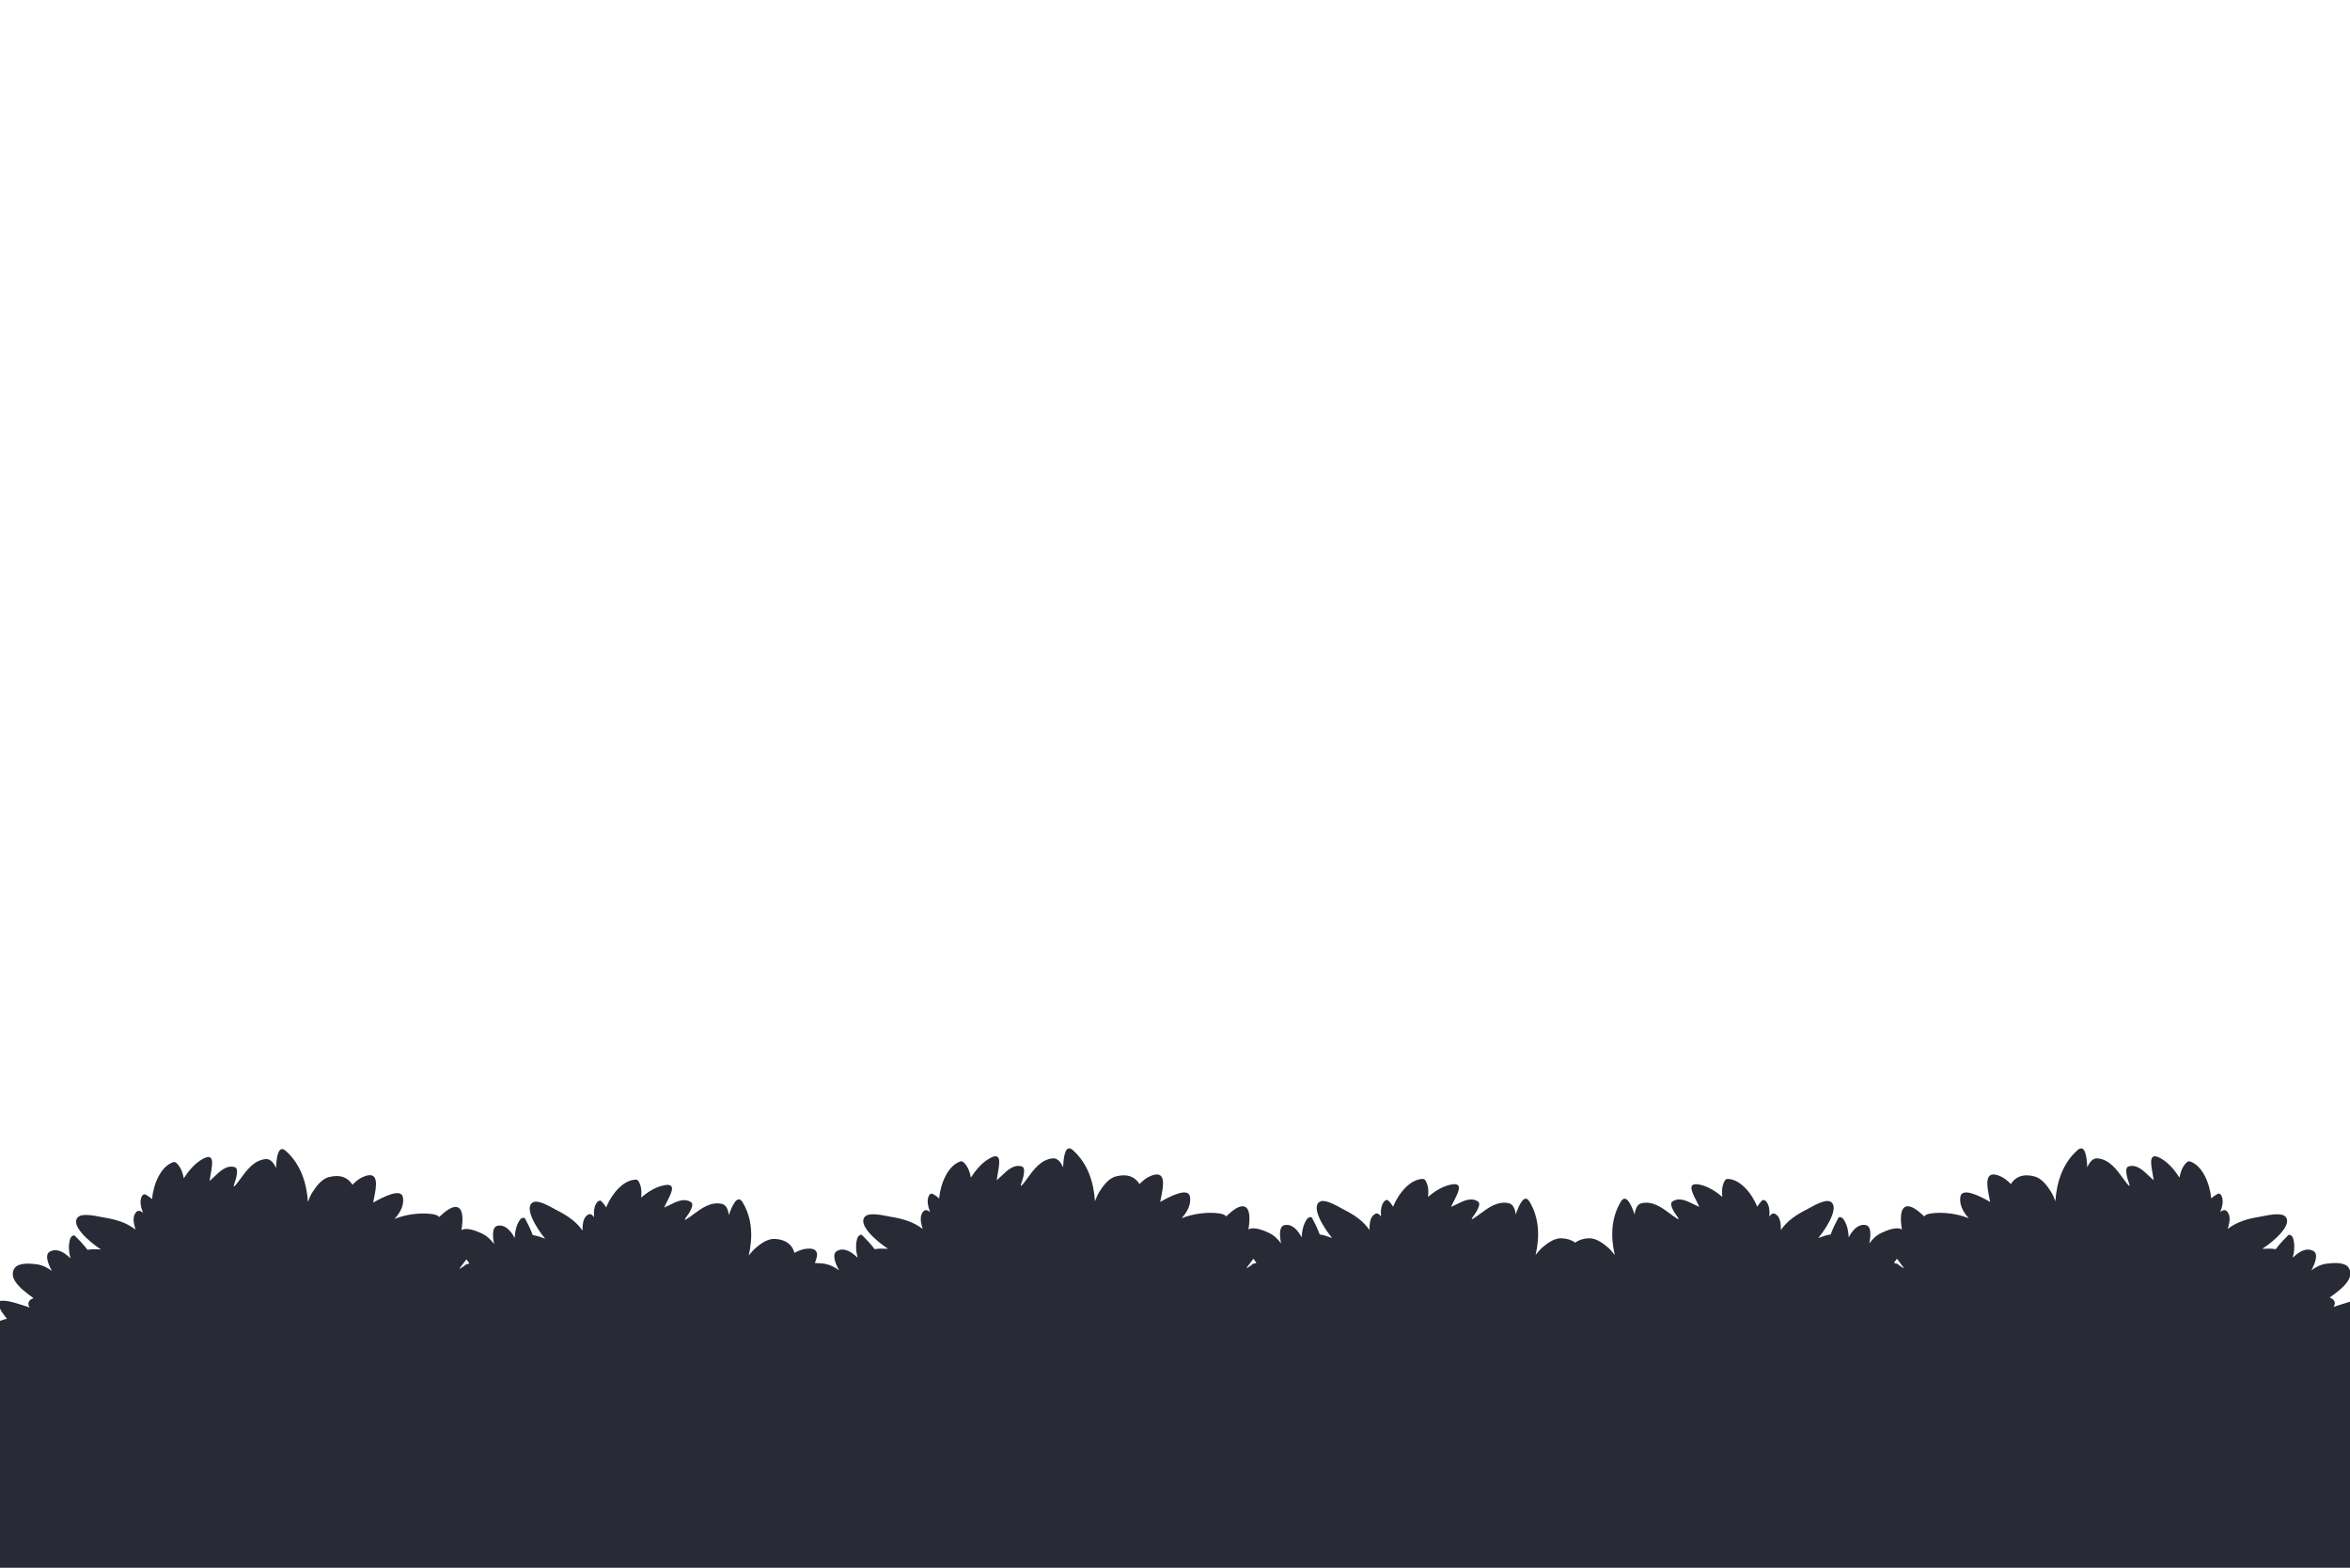 <svg width="1538" height="1026" viewBox="0 0 1538 1026" fill="none" xmlns="http://www.w3.org/2000/svg">
<g clip-path="url(#clip0)">
<path fill-rule="evenodd" clip-rule="evenodd" d="M1030.91 813.246C1032.98 811.638 1035.85 810.584 1039.64 810.376C1044.69 810.107 1049.37 813.816 1052.63 816.609C1053.2 817.095 1053.73 817.628 1054.23 818.179L1054.23 818.223C1055.14 819.219 1056.01 820.258 1056.82 821.322C1054.17 809.82 1054.19 797.314 1060.83 786.344C1064.11 780.945 1067.59 788.193 1069.83 794.796C1070.25 791.31 1071.43 788.013 1074.57 787.368C1081.78 785.906 1087.85 790.425 1093.08 794.324C1093.76 794.832 1094.43 795.329 1095.08 795.802C1100.05 799.388 1098.76 797.586 1097.13 795.292C1096.49 794.397 1095.8 793.428 1095.4 792.674C1095.36 792.598 1095.31 792.504 1095.25 792.394C1094.55 791.099 1092.66 787.621 1094.48 786.358C1098.88 783.311 1103.99 785.859 1108.68 788.205C1109.86 788.792 1111.01 789.366 1112.12 789.837C1111.63 788.629 1110.91 787.214 1110.16 785.746C1107.08 779.708 1103.54 772.774 1113.9 775.637C1118.83 777.009 1123.28 779.988 1127.23 783.29C1126.69 779.127 1127.12 775.214 1129.08 772.29C1129.38 771.848 1130.08 771.511 1130.62 771.522C1138.86 771.662 1146.41 780.771 1150.1 789.732C1150.86 788.35 1151.86 786.978 1153.35 785.565C1154.09 784.866 1155.36 785.656 1155.8 786.151C1158.09 788.711 1158.21 792.467 1158 796.164C1159.05 794.618 1160.34 793.583 1161.85 794.436C1165.29 796.364 1165.5 800.851 1165.55 804.909C1169.64 799.037 1175.4 795.064 1182.4 791.548C1182.88 791.306 1183.51 790.955 1184.26 790.545C1188.06 788.448 1194.66 784.807 1197.83 786.339C1204.08 789.381 1196.05 802.884 1189.98 810.221C1190.43 810.065 1190.87 809.904 1191.32 809.744C1193.51 808.955 1195.69 808.169 1198.09 807.901C1199.64 803.641 1201.76 799.566 1203.09 797.087C1203.74 795.893 1205.73 796.866 1206.21 797.515C1208.74 800.851 1209.69 805.196 1209.93 809.76C1212.56 804.789 1216.21 800.874 1220.98 801.721C1224.7 802.378 1224.52 808.128 1223.38 813.762C1225.48 810.923 1227.94 808.361 1231.76 806.64C1234.98 805.184 1241.2 802.56 1244.75 804.591C1243.64 797.897 1243.51 790.794 1247.48 789.581C1250.64 788.61 1255.21 792.091 1259.34 796.044C1259.98 795.159 1261.33 794.457 1263.79 794.11C1271.37 793.029 1280.69 794.157 1288.55 797.269C1284.72 793.24 1282.23 788.203 1282.98 783.302C1284 776.501 1296.69 783.257 1302.5 786.598C1302.36 785.777 1302.17 784.858 1301.97 783.882C1300.39 776.083 1298.06 764.609 1309.6 769.97C1311.81 770.989 1314 772.77 1316.05 774.904C1318.73 770.435 1323.73 767.857 1331.42 769.857C1336.51 771.181 1340.04 776.342 1342.44 780.145C1343.62 782.021 1344.43 784.104 1345.18 786.151C1346.01 773.898 1349.76 761.501 1359.64 752.717C1364.51 748.399 1365.79 756.69 1366.03 763.948C1367.49 760.619 1369.65 757.719 1372.96 758.078C1380.56 758.912 1385.22 765.322 1389.25 770.847C1389.77 771.563 1390.28 772.265 1390.78 772.937C1394.63 778.057 1393.9 775.88 1392.97 773.092C1392.6 771.997 1392.21 770.808 1392.04 769.929C1392.03 769.844 1392 769.737 1391.98 769.614C1391.67 768.118 1390.83 764.053 1393.02 763.377C1398.29 761.747 1402.59 765.886 1406.55 769.698C1407.54 770.653 1408.51 771.586 1409.47 772.404C1409.35 771.049 1409.06 769.414 1408.75 767.718C1407.51 760.757 1406.08 752.768 1415.49 758.882C1419.98 761.805 1423.5 766.169 1426.43 770.691C1427.14 766.392 1428.73 762.648 1431.56 760.369C1431.99 760.022 1432.78 759.911 1433.32 760.101C1441.44 762.84 1446.21 774.266 1447.19 784.323C1448.35 783.195 1449.75 782.147 1451.66 781.212C1452.6 780.757 1453.63 781.945 1453.91 782.573C1455.42 785.837 1454.42 789.6 1453.1 793.197C1454.6 791.996 1456.2 791.383 1457.44 792.707C1460.27 795.711 1459.14 800.227 1457.97 804.267C1463.78 799.732 1470.7 797.614 1478.68 796.341C1479.23 796.254 1479.97 796.107 1480.83 795.935C1485.24 795.056 1492.87 793.534 1495.56 796.06C1500.85 801.052 1488.83 811.911 1480.61 817.268C1481.09 817.254 1481.57 817.236 1482.05 817.218C1484.48 817.126 1486.89 817.034 1489.35 817.531C1492.17 813.795 1495.5 810.419 1497.56 808.386C1498.55 807.403 1500.25 809.002 1500.52 809.793C1502.03 813.905 1501.68 818.518 1500.55 823.119C1504.65 819.02 1509.44 816.291 1513.92 818.642C1517.41 820.468 1515.5 826.113 1512.69 831.342C1515.63 829.193 1518.84 827.429 1523.13 826.933C1527.04 826.477 1534.76 825.774 1537.21 829.753C1540.67 835.356 1534.95 841.05 1530.63 844.65C1528.85 846.139 1526.82 847.66 1524.69 849.168C1525.72 849.532 1526.58 850.015 1527.15 850.664C1528.4 852.065 1528.25 853.668 1527.28 855.323C1527.54 855.229 1527.81 855.134 1528.07 855.039C1528.88 854.749 1529.69 854.459 1530.54 854.205C1531.38 853.956 1532.28 853.668 1533.21 853.368C1537.48 852 1542.52 850.384 1546.64 851.023C1547.1 851.093 1547.52 851.583 1547.54 851.984C1547.73 855.548 1544.93 859.073 1542.35 862.317L1542.06 862.681C1546.97 863.839 1552.9 866.295 1553.26 870.307C1553.47 872.707 1551.71 874.77 1549.14 876.51C1550.62 877.291 1551.63 878.576 1551.91 880.626C1552.01 881.408 1551.9 882.285 1551.69 883.185C1552.96 882.094 1554.31 881.078 1555.73 880.115L1555.74 880.076L1556.11 879.851C1556.74 879.435 1557.4 879.045 1558.06 878.659C1558.36 878.483 1558.65 878.3 1558.96 878.13C1559.97 877.574 1561.03 877.047 1562.14 876.563C1566.02 874.886 1573.93 873.948 1576.48 878.28C1581.08 886.121 1575.03 896.682 1569.97 905.164L1570.36 904.898C1577.06 900.348 1583.67 895.859 1593.27 897.903C1600.32 899.403 1591.71 909.888 1587.32 915.242L1587.06 915.554C1587.65 915.346 1588.25 915.123 1588.87 914.895C1594.24 912.903 1600.4 910.619 1603.76 916.06C1607.1 921.475 1599.72 927.923 1593.98 932.674L1594.03 932.762C1606.04 928.723 1628.34 924.271 1629.39 935.966C1629.57 937.915 1627.29 939.574 1625.74 940.7C1625.6 940.801 1625.47 940.898 1625.34 940.991C1623.06 942.694 1620.84 944.485 1618.61 946.28C1619.37 946.413 1620.06 946.731 1620.62 947.328C1623.16 950.026 1622.73 954.067 1621.69 957.513C1621.84 957.792 1621.91 958.098 1621.71 958.383C1621.56 958.6 1621.37 958.782 1621.21 958.978C1621.02 959.526 1620.81 960.04 1620.61 960.523C1619.29 963.728 1617.41 966.487 1615.32 969.085L1615.56 969.067C1617.31 966.997 1618.96 964.868 1620.53 962.846C1621.57 961.501 1622.58 960.203 1623.55 959.003C1623.7 958.815 1623.89 958.583 1624.1 958.318C1626.2 955.664 1630.93 949.678 1634.37 951.288C1638.12 953.029 1635.82 958.047 1634.59 960.708L1634.45 961.02C1633.28 963.613 1631.2 966.358 1628.7 968.971C1637.06 969.573 1646.31 971.668 1641.04 978.184C1638.12 981.794 1631.92 984.134 1627.4 985.636C1626.24 986.019 1625.04 986.432 1623.8 986.859C1620.06 988.141 1615.97 989.544 1611.86 990.616C1612.81 990.926 1613.74 991.25 1614.62 991.539C1619.42 993.144 1631.34 997.524 1634.08 1002.03C1634.35 1002.47 1634.53 1002.86 1634.68 1003.23L1634.75 1003.42C1634.87 1003.76 1634.94 1004.07 1634.96 1004.35L1634.96 1004.54C1634.96 1004.81 1634.93 1005.07 1634.84 1005.29L1634.78 1005.4C1634.68 1005.6 1634.55 1005.78 1634.39 1005.94L1634.29 1006.05C1634.1 1006.21 1633.86 1006.35 1633.6 1006.47L1633.39 1006.57C1633.11 1006.68 1632.81 1006.78 1632.48 1006.85L1632.22 1006.9C1631.88 1006.97 1631.51 1007.03 1631.11 1007.06L1631.01 1007.08C1630.57 1007.11 1630.09 1007.12 1629.59 1007.13L1629.33 1007.13C1628.83 1007.12 1628.31 1007.1 1627.77 1007.07L1627.5 1007.05L1626.98 1007.01L1626.98 1007C1622.72 1006.65 1617.39 1005.53 1612.51 1004.32C1619.54 1009.41 1625.4 1015.31 1627.48 1022.12C1629.2 1027.79 1619.26 1024.55 1610.05 1020.53C1610.22 1020.69 1610.4 1020.84 1610.58 1020.99C1611.08 1021.42 1611.59 1021.85 1612.05 1022.34C1617.28 1027.82 1621.43 1034.09 1624.51 1040.73C1631.04 1054.83 1614.53 1048.03 1607.33 1044.26C1604.87 1042.96 1602.43 1041.63 1600.02 1040.25C1601.25 1041.41 1602.36 1042.63 1603.5 1043.88L1603.66 1044.06C1607.14 1047.92 1610.37 1053.25 1611.53 1058.33L1611.53 1058.33C1611.7 1059.07 1611.82 1059.79 1611.89 1060.51C1612.36 1065.06 1611.73 1069.84 1609.84 1073.32C1615.22 1078.77 1622.41 1086.14 1621.58 1092.68C1621.51 1093.31 1620.78 1093.89 1620.06 1093.83C1613.71 1093.27 1605.35 1089.71 1599.94 1087.03C1596.48 1085.3 1593.19 1083.54 1589.94 1081.73C1595.25 1086.61 1600.11 1091.86 1600.25 1097.38C1600.26 1098 1600.04 1098.36 1599.45 1098.65C1594.77 1100.93 1585.32 1093.94 1579.42 1089.29C1581.1 1094.82 1581.01 1100.31 1579.42 1106.16C1578.67 1108.93 1575.12 1114.19 1571.04 1113.23C1565.22 1111.87 1562.72 1102.3 1561.42 1094.22C1559.05 1106.69 1553.24 1125.05 1545.3 1115.77C1542.56 1112.57 1541.38 1107.27 1541.2 1101.63C1538.16 1107.58 1534.02 1111.81 1529.02 1108.19C1524.09 1104.62 1522.73 1097.27 1521.74 1091.92C1521.7 1091.7 1521.66 1091.49 1521.62 1091.28C1521.58 1091.01 1521.55 1090.73 1521.51 1090.46C1521.48 1090.19 1521.45 1089.92 1521.41 1089.65C1517.34 1089.96 1512.51 1088.63 1508.07 1087.2C1511.35 1089.79 1514.55 1092.45 1517.57 1095.29C1518.11 1095.8 1518.36 1096.74 1517.74 1097.25C1516.32 1098.46 1514.71 1098.35 1512.87 1097.67C1510.35 1096.75 1508.02 1095.57 1505.67 1094.32C1503.51 1093.16 1504.73 1095.36 1505.92 1097.52C1506.51 1098.58 1507.09 1099.63 1507.26 1100.26C1509.22 1107.55 1509.71 1115.88 1508.56 1123.29C1507.94 1127.23 1503.61 1129.78 1500.3 1125.59C1493.31 1116.74 1488.74 1106.84 1484.61 1096.77C1484.68 1105.13 1483.23 1115.57 1472.92 1110.78C1468.12 1108.55 1466.8 1102.39 1465.81 1097.79C1465.67 1097.11 1465.53 1096.47 1465.39 1095.87C1464.26 1091.13 1464.67 1086.92 1465.55 1082.6C1461.7 1086.39 1458.39 1089.63 1451.38 1091.54C1447.82 1092.5 1444.5 1088.96 1444.32 1086.15C1443.77 1078.39 1446.97 1071.01 1450.34 1064.05C1450.67 1063.38 1451.03 1062.63 1451.39 1061.88C1451.03 1057.69 1452.72 1052.98 1454.37 1048.42C1454.57 1047.85 1454.78 1047.28 1454.98 1046.71C1450.23 1053.68 1443.08 1063.05 1435.88 1059.71C1433.13 1058.43 1432.45 1055.87 1432.14 1053.41C1431.88 1051.43 1431.84 1049.42 1431.95 1047.41C1429.51 1052.35 1426.47 1055.14 1423.23 1049.76C1420.89 1045.85 1419.57 1041.58 1418.26 1037.32C1417.76 1035.69 1417.25 1034.06 1416.69 1032.45C1417.63 1035.15 1417.61 1038.1 1417.59 1041.02C1417.57 1043.06 1417.56 1045.09 1417.87 1047.02C1418.35 1050.04 1418.35 1053.96 1417.62 1056.96C1417.53 1057.3 1417.15 1057.5 1416.77 1057.39C1407.01 1054.66 1398.82 1045.76 1393.06 1038.52C1393.91 1039.66 1394.77 1040.8 1395.58 1041.98L1395.74 1042.21C1397.31 1044.49 1398.5 1046.22 1398.36 1048.93C1398.07 1054.83 1383.66 1044.34 1383.08 1043.92L1383.07 1043.91C1379.92 1041.55 1377.27 1038.55 1375.09 1035.24C1374 1035.51 1372.71 1035.57 1371.31 1035.46C1371.22 1036.1 1371.12 1036.73 1370.99 1037.38C1370.55 1039.52 1367.56 1047.31 1364.35 1047.15C1363.18 1047.09 1361.97 1046.99 1360.99 1046.54L1361.01 1046.87C1361.09 1049.64 1359.29 1055.52 1355.26 1055.84C1354.21 1055.92 1353.19 1055.71 1352.2 1055.28C1352.25 1055.58 1352.3 1055.89 1352.32 1056.18C1352.37 1056.99 1351.64 1057.66 1350.69 1057.39C1347.43 1056.45 1344.49 1054.94 1341.66 1053.26C1341.62 1054.33 1341.56 1055.39 1341.47 1056.4C1345.39 1061.61 1347.77 1066.85 1344.29 1069.67C1341.23 1072.16 1336.97 1071.1 1333.79 1068.76C1333.63 1069.64 1333.4 1070.53 1333.17 1071.44C1332.15 1075.29 1327.19 1088.63 1322.05 1089.44C1317.44 1090.16 1316.26 1084.96 1316.24 1079.17C1314.82 1083.13 1313.21 1087.02 1311.28 1091.19C1311.19 1091.37 1311.09 1091.6 1310.98 1091.85C1309.72 1094.67 1306.82 1101.17 1303.1 1100.3C1299.02 1099.35 1298.51 1093.5 1298.18 1089.59C1298.15 1089.26 1298.12 1088.95 1298.09 1088.66C1296.89 1089.2 1295.34 1089.1 1293.65 1087.93C1293.51 1087.84 1293.38 1087.74 1293.25 1087.65C1293.14 1087.56 1293.03 1087.48 1292.92 1087.41C1292.17 1088.34 1291.38 1089.26 1290.49 1090.13C1290.02 1090.59 1289.42 1091.24 1288.73 1091.99C1284.9 1096.14 1278.16 1103.45 1272.84 1100.97C1267.86 1098.66 1267.32 1090.7 1266.96 1085.5C1266.9 1084.6 1266.84 1083.77 1266.77 1083.08C1266.75 1082.92 1266.74 1082.76 1266.74 1082.61C1266.73 1082.55 1266.73 1082.5 1266.73 1082.45C1266.22 1082.47 1265.67 1082.45 1265.09 1082.41C1264.63 1082.94 1264.17 1083.47 1263.7 1084C1262.88 1084.91 1261.82 1084.66 1260.82 1084.05C1258.33 1082.54 1258.1 1080.97 1258.33 1078.78C1256.62 1076.82 1255.29 1074.42 1254.16 1072.38L1254.05 1072.18C1252.15 1073.59 1250.1 1074.87 1247.8 1075.97C1244.2 1077.68 1237.23 1079.39 1233.53 1076.72C1231.5 1075.24 1231.61 1072.93 1232.94 1070.26C1232.15 1069.64 1231.53 1068.89 1231.23 1068.09C1230.8 1066.98 1230.5 1065.84 1230.24 1064.7C1221.36 1067.66 1212.21 1068.41 1204.69 1063.07C1199.38 1059.31 1206.93 1052.34 1215.77 1046.18C1213.82 1045.81 1212.61 1044.59 1211.75 1043.14C1209.9 1043.5 1208.03 1043.83 1206.14 1044.07C1205.84 1044.11 1205.54 1044.15 1205.23 1044.19C1202.9 1044.49 1200.26 1044.83 1197.8 1044.62C1198.22 1046.13 1198.51 1047.68 1198.58 1049.08C1198.59 1049.42 1198.3 1049.71 1197.92 1049.72C1188.18 1050.08 1178.19 1044.3 1170.88 1039.33L1171.02 1039.43C1172.08 1040.19 1173.14 1040.95 1174.15 1041.77L1174.4 1041.96C1176.46 1043.58 1178.03 1044.82 1178.65 1047.35C1180.02 1052.89 1163.63 1047.37 1163.19 1047.21C1157.53 1045.22 1152.58 1041.38 1148.6 1036.87C1149.38 1039.39 1150.01 1041.95 1150.27 1044.75C1150.46 1046.85 1149.88 1054.89 1146.88 1055.68C1144.86 1056.21 1142.61 1056.71 1141.4 1054.65C1139.56 1051.54 1137.08 1048.77 1134.59 1045.98C1134.27 1045.63 1133.95 1045.27 1133.64 1044.91C1135.13 1050.81 1136.09 1058.2 1132.03 1059.85C1134.67 1062.19 1137.35 1064.92 1138.32 1067.51C1138.6 1068.24 1138.11 1069.07 1137.16 1069.1C1132.32 1069.24 1127.8 1068.03 1123.28 1066.82C1122.47 1066.61 1121.67 1066.39 1120.86 1066.18C1128.71 1070.56 1138.24 1076.97 1134.68 1082.27C1132.57 1085.45 1128.35 1085.73 1124.77 1084.51C1124.88 1085.36 1124.92 1086.26 1124.95 1087.16C1125.08 1091 1124.23 1104.71 1119.73 1106.96C1115.68 1108.98 1113.16 1104.54 1111.54 1099.23C1111.32 1103.29 1110.92 1107.33 1110.31 1111.73C1110.28 1111.93 1110.25 1112.16 1110.22 1112.43C1109.84 1115.39 1108.97 1122.22 1105.31 1122.51C1101.3 1122.83 1099.21 1117.59 1097.81 1114.09C1097.49 1113.28 1097.2 1112.56 1096.93 1112.03C1095.91 1109.96 1095.13 1107.85 1094.55 1105.68C1093.87 1109.49 1092.86 1113.24 1090.9 1116.85C1090.59 1117.42 1090.22 1118.19 1089.8 1119.09C1087.42 1124.03 1083.25 1132.72 1077.68 1132C1072.46 1131.34 1069.75 1124.19 1067.98 1119.51C1067.67 1118.69 1067.39 1117.95 1067.13 1117.33C1066.91 1116.81 1066.74 1116.29 1066.57 1115.78C1066.49 1115.55 1066.42 1115.33 1066.34 1115.1C1066.05 1115.74 1065.77 1116.38 1065.48 1117.02C1065.18 1117.7 1064.88 1118.39 1064.57 1119.07C1064.06 1120.15 1063.02 1120.24 1061.93 1119.97C1059.59 1119.4 1058.79 1118.3 1058.36 1116.67C1058.06 1116.85 1057.71 1117.01 1057.32 1117.14C1053.6 1118.33 1049.92 1118.34 1046.34 1117.51C1043.23 1119.91 1038.35 1122.4 1034.81 1121.22C1031.51 1120.13 1031.83 1116.11 1033.65 1111.35C1032.72 1110.68 1031.81 1109.99 1030.91 1109.26C1030.01 1109.99 1029.09 1110.68 1028.16 1111.35C1029.98 1116.11 1030.3 1120.13 1027.01 1121.22C1023.46 1122.4 1018.59 1119.91 1015.48 1117.51C1011.89 1118.34 1008.21 1118.33 1004.5 1117.14C1004.1 1117.01 1003.76 1116.85 1003.46 1116.67C1003.03 1118.3 1002.22 1119.4 999.89 1119.97C998.792 1120.24 997.747 1120.15 997.243 1119.07C996.951 1118.43 996.669 1117.79 996.388 1117.15C996.086 1116.47 995.784 1115.78 995.472 1115.1C995.396 1115.32 995.324 1115.54 995.251 1115.76L995.25 1115.76C995.078 1116.28 994.905 1116.8 994.686 1117.33C994.424 1117.95 994.142 1118.69 993.831 1119.51C992.061 1124.19 989.352 1131.34 984.131 1132C978.561 1132.72 974.39 1124.03 972.018 1119.09C971.59 1118.19 971.22 1117.42 970.911 1116.85C968.955 1113.24 967.942 1109.49 967.264 1105.68C966.679 1107.85 965.902 1109.96 964.88 1112.03C964.615 1112.56 964.328 1113.28 964.003 1114.09C962.607 1117.59 960.516 1122.83 956.502 1122.51C952.838 1122.22 951.972 1115.39 951.596 1112.43C951.563 1112.16 951.533 1111.93 951.505 1111.73C950.89 1107.33 950.492 1103.29 950.277 1099.23C948.653 1104.54 946.132 1108.98 942.082 1106.96C937.584 1104.71 936.737 1091 936.862 1087.16L936.865 1087.08C936.9 1086.21 936.935 1085.34 937.039 1084.51C933.469 1085.73 929.242 1085.45 927.127 1082.27C923.578 1076.97 933.107 1070.56 940.949 1066.18C940.144 1066.39 939.342 1066.6 938.539 1066.82C934.016 1068.03 929.49 1069.24 924.651 1069.1C923.702 1069.07 923.212 1068.24 923.495 1067.51C924.462 1064.92 927.146 1062.19 929.789 1059.85C925.718 1058.2 926.687 1050.81 928.179 1044.91C927.868 1045.26 927.556 1045.61 927.244 1045.96C924.75 1048.75 922.263 1051.53 920.412 1054.65C919.204 1056.71 916.952 1056.21 914.94 1055.68C911.935 1054.89 911.352 1046.85 911.543 1044.75C911.801 1041.95 912.438 1039.39 913.214 1036.87C909.232 1041.38 904.283 1045.22 898.623 1047.21C898.186 1047.37 881.792 1052.89 883.165 1047.35C883.786 1044.82 885.355 1043.58 887.413 1041.96L887.66 1041.77C888.674 1040.95 889.733 1040.19 890.792 1039.43L890.796 1039.43L890.932 1039.33C883.619 1044.3 873.627 1050.08 863.897 1049.72C863.513 1049.71 863.221 1049.42 863.231 1049.08C863.306 1047.68 863.597 1046.13 864.011 1044.62C861.554 1044.83 858.907 1044.49 856.585 1044.19L856.209 1044.14C856.03 1044.12 855.852 1044.09 855.677 1044.07C853.778 1043.83 851.915 1043.5 850.065 1043.14C849.201 1044.59 847.989 1045.81 846.047 1046.18C854.88 1052.34 862.433 1059.31 857.125 1063.07C849.607 1068.41 840.453 1067.66 831.573 1064.7C831.316 1065.84 831.012 1066.98 830.588 1068.09C830.286 1068.89 829.657 1069.64 828.875 1070.26C830.204 1072.93 830.315 1075.24 828.28 1076.72C824.588 1079.39 817.611 1077.68 814.011 1075.97C811.709 1074.87 809.661 1073.59 807.762 1072.18L807.623 1072.43C806.499 1074.46 805.18 1076.84 803.482 1078.78C803.709 1080.97 803.48 1082.54 800.996 1084.05C799.993 1084.66 798.935 1084.91 798.111 1084C797.639 1083.47 797.181 1082.94 796.722 1082.41C796.139 1082.45 795.591 1082.47 795.086 1082.45C795.084 1082.48 795.083 1082.51 795.082 1082.53L795.077 1082.64C795.07 1082.78 795.063 1082.93 795.048 1083.08C794.974 1083.77 794.917 1084.6 794.854 1085.52C794.496 1090.71 793.948 1098.67 788.969 1100.97C783.657 1103.45 776.915 1096.14 773.084 1091.99C772.392 1091.24 771.795 1090.59 771.319 1090.13C770.433 1089.26 769.643 1088.34 768.897 1087.41C768.65 1087.58 768.417 1087.76 768.167 1087.93C766.469 1089.1 764.927 1089.2 763.721 1088.66C763.693 1088.95 763.666 1089.26 763.638 1089.59C763.3 1093.5 762.793 1099.35 758.714 1100.3C754.995 1101.17 752.094 1094.67 750.833 1091.85C750.72 1091.6 750.619 1091.37 750.533 1091.19C748.603 1087.02 746.993 1083.13 745.574 1079.17C745.554 1084.96 744.376 1090.16 739.759 1089.44C734.621 1088.63 729.666 1075.29 728.645 1071.44C728.412 1070.53 728.181 1069.64 728.026 1068.76C724.848 1071.1 720.579 1072.16 717.528 1069.67C714.048 1066.85 716.43 1061.61 720.342 1056.4C720.251 1055.39 720.189 1054.33 720.155 1053.26C717.323 1054.94 714.386 1056.45 711.124 1057.39C710.175 1057.66 709.443 1056.99 709.497 1056.18C709.518 1055.89 709.566 1055.58 709.616 1055.28C708.623 1055.71 707.6 1055.92 706.551 1055.84C702.531 1055.52 700.728 1049.64 700.806 1046.87L700.826 1046.54C699.849 1046.99 698.629 1047.09 697.467 1047.15C694.253 1047.31 691.268 1039.52 690.824 1037.38C690.693 1036.73 690.593 1036.1 690.504 1035.46C689.099 1035.57 687.817 1035.51 686.725 1035.24C684.544 1038.55 681.893 1041.55 678.747 1043.91L678.727 1043.93C678 1044.45 663.747 1054.8 663.451 1048.93C663.317 1046.22 664.505 1044.49 666.067 1042.22L666.237 1041.98C666.997 1040.87 667.806 1039.79 668.612 1038.71L668.614 1038.71L668.757 1038.52C662.989 1045.76 654.808 1054.66 645.045 1057.39C644.663 1057.5 644.283 1057.3 644.194 1056.96C643.463 1053.96 643.459 1050.04 643.947 1047.02C644.256 1045.09 644.241 1043.06 644.227 1041.02C644.206 1038.1 644.185 1035.15 645.121 1032.45C644.56 1034.06 644.057 1035.69 643.554 1037.32C642.242 1041.58 640.927 1045.85 638.582 1049.76C635.344 1055.14 632.301 1052.35 629.865 1047.41C629.969 1049.42 629.931 1051.43 629.676 1053.41C629.362 1055.87 628.687 1058.43 625.937 1059.71C618.735 1063.05 611.587 1053.68 606.837 1046.71C607.039 1047.29 607.247 1047.86 607.455 1048.44C609.095 1053 610.787 1057.7 610.419 1061.88C610.779 1062.63 611.141 1063.38 611.469 1064.05C614.841 1071.01 618.045 1078.39 617.495 1086.15C617.31 1088.96 613.987 1092.5 610.435 1091.54C603.422 1089.63 600.116 1086.39 596.262 1082.6C597.145 1086.92 597.555 1091.13 596.427 1095.87C596.286 1096.47 596.147 1097.12 596.001 1097.8C595.013 1102.4 593.692 1108.56 588.898 1110.78C578.586 1115.57 577.139 1105.13 577.199 1096.77C573.072 1106.84 568.505 1116.74 561.516 1125.59C558.202 1129.78 553.872 1127.23 553.255 1123.29C552.207 1116.57 552.512 1109.1 554.043 1102.33C551.713 1101.85 549.349 1100.74 547.268 1099.76C546.936 1099.61 546.61 1099.45 546.293 1099.31C543.888 1098.2 541.586 1096.96 539.336 1095.66C539.015 1097.13 538.629 1098.64 538.129 1100.11C543.889 1107.81 547.869 1115.41 542.346 1117.18C534.142 1119.82 526.113 1116.67 518.9 1111.57C518.292 1113.19 517.506 1114.62 516.517 1115.77C515.838 1116.57 515.174 1117.16 514.526 1117.57C514.454 1119.37 513.716 1120.7 512.026 1121.27C507.893 1122.64 501.945 1119.02 499.106 1116.4C497.273 1114.7 495.723 1112.9 494.353 1111.04C493.325 1112.14 492.14 1112.91 490.772 1113.23C490.19 1113.37 489.618 1113.38 489.064 1113.29C489.018 1113.62 488.969 1113.95 488.916 1114.28L488.872 1114.56C488.424 1117.41 488.141 1119.22 484.895 1120.01C483.799 1120.28 482.753 1120.2 482.248 1119.12C481.941 1118.45 481.647 1117.78 481.354 1117.11C481.064 1116.46 480.776 1115.8 480.477 1115.15C480.396 1115.38 480.32 1115.61 480.243 1115.84C480.074 1116.35 479.905 1116.86 479.691 1117.37C479.428 1117.99 479.146 1118.74 478.834 1119.56L478.833 1119.56C477.061 1124.23 474.351 1131.37 469.129 1132.03C463.556 1132.74 459.382 1124.06 457.01 1119.12C456.583 1118.23 456.214 1117.47 455.906 1116.9C453.947 1113.29 452.936 1109.55 452.258 1105.74C451.673 1107.9 450.893 1110.02 449.873 1112.08C449.607 1112.62 449.319 1113.34 448.993 1114.15C447.595 1117.64 445.503 1122.87 441.49 1122.55C437.826 1122.26 436.96 1115.44 436.584 1112.48L436.583 1112.48C436.55 1112.21 436.52 1111.98 436.493 1111.78C435.875 1107.39 435.475 1103.35 435.264 1099.3C433.639 1104.6 431.116 1109.03 427.064 1107.02C422.561 1104.77 421.717 1091.07 421.844 1087.24L421.846 1087.17C421.881 1086.3 421.916 1085.43 422.018 1084.6C418.447 1085.81 414.22 1085.54 412.105 1082.36C408.552 1077.06 418.085 1070.66 425.932 1066.29C425.709 1066.35 425.486 1066.41 425.264 1066.46C424.681 1066.62 424.099 1066.77 423.516 1066.93C418.992 1068.14 414.466 1069.35 409.627 1069.2C408.678 1069.18 408.188 1068.35 408.469 1067.61C409.438 1065.03 412.123 1062.3 414.765 1059.97C410.695 1058.32 411.662 1050.93 413.156 1045.05C413.082 1045.13 413.007 1045.21 412.933 1045.3C412.692 1045.57 412.451 1045.84 412.211 1046.11C409.719 1048.89 407.233 1051.66 405.385 1054.77C404.178 1056.83 401.924 1056.33 399.911 1055.8C396.905 1055.01 396.321 1046.98 396.512 1044.89C396.772 1042.09 397.409 1039.53 398.182 1037.02C394.2 1041.52 389.251 1045.35 383.587 1047.34C383.152 1047.5 366.749 1053.02 368.125 1047.48C368.743 1044.96 370.313 1043.72 372.37 1042.1L372.621 1041.9C373.652 1041.08 374.727 1040.31 375.803 1039.53L375.893 1039.47C368.577 1044.43 358.583 1050.21 348.849 1049.85C348.465 1049.84 348.171 1049.55 348.181 1049.21C348.253 1047.81 348.549 1046.27 348.961 1044.75C346.506 1044.96 343.859 1044.62 341.536 1044.32C341.226 1044.28 340.921 1044.24 340.624 1044.21C338.726 1043.97 336.86 1043.64 335.01 1043.27C334.147 1044.73 332.934 1045.94 330.988 1046.31C339.826 1052.47 347.383 1059.42 342.072 1063.18C334.551 1068.51 325.396 1067.77 316.512 1064.81C316.254 1065.95 315.949 1067.09 315.524 1068.2C315.223 1068.99 314.595 1069.74 313.811 1070.37C315.14 1073.03 315.253 1075.34 313.216 1076.81C309.522 1079.48 302.542 1077.77 298.943 1076.06C296.638 1074.97 294.589 1073.69 292.689 1072.28L292.57 1072.5C291.443 1074.53 290.117 1076.92 288.41 1078.87C288.637 1081.06 288.406 1082.63 285.92 1084.14C284.919 1084.75 283.859 1085 283.034 1084.09C282.699 1083.71 282.373 1083.33 282.047 1082.96C281.913 1082.8 281.779 1082.65 281.645 1082.5C281.064 1082.54 280.515 1082.56 280.008 1082.54C279.996 1082.75 279.992 1082.95 279.97 1083.16C279.896 1083.86 279.839 1084.68 279.777 1085.59C279.419 1090.78 278.872 1098.73 273.891 1101.04C268.574 1103.51 261.825 1096.21 257.994 1092.06C257.304 1091.32 256.709 1090.67 256.233 1090.21C255.347 1089.34 254.556 1088.43 253.808 1087.49C253.697 1087.57 253.588 1087.65 253.48 1087.73C253.348 1087.82 253.216 1087.92 253.078 1088.02C251.381 1089.18 249.839 1089.28 248.63 1088.74C248.603 1089.03 248.576 1089.34 248.547 1089.67C248.209 1093.57 247.702 1099.42 243.623 1100.37C239.902 1101.23 236.996 1094.74 235.736 1091.93C235.623 1091.67 235.523 1091.45 235.437 1091.26C233.507 1087.1 231.897 1083.22 230.477 1079.26C230.457 1085.05 229.279 1090.24 224.659 1089.52C219.518 1088.71 214.563 1075.39 213.541 1071.54C213.307 1070.64 213.077 1069.74 212.922 1068.86C209.743 1071.2 205.473 1072.26 202.419 1069.78C198.938 1066.96 201.321 1061.73 205.235 1056.52C205.143 1055.51 205.081 1054.46 205.047 1053.38C202.213 1055.07 199.275 1056.57 196.012 1057.51C195.065 1057.78 194.331 1057.11 194.386 1056.3C194.406 1056.01 194.453 1055.7 194.504 1055.4C193.511 1055.83 192.487 1056.04 191.438 1055.96C187.416 1055.64 185.612 1049.77 185.692 1047L185.711 1046.67C184.733 1047.12 183.513 1047.22 182.352 1047.28C179.135 1047.44 176.148 1039.66 175.705 1037.52C175.574 1036.88 175.474 1036.24 175.385 1035.61C173.978 1035.71 172.696 1035.65 171.605 1035.38C169.423 1038.69 166.769 1041.68 163.623 1044.05L163.609 1044.06C162.972 1044.52 148.617 1054.94 148.321 1049.06C148.186 1046.35 149.373 1044.63 150.932 1042.37L151.106 1042.11C151.873 1041 152.687 1039.92 153.498 1038.84L153.629 1038.66C147.858 1045.89 139.674 1054.78 129.905 1057.51C129.524 1057.61 129.143 1057.42 129.056 1057.08C128.323 1054.09 128.32 1050.17 128.809 1047.15C129.117 1045.22 129.103 1043.2 129.088 1041.16C129.068 1038.24 129.047 1035.29 129.982 1032.6C129.422 1034.21 128.918 1035.84 128.415 1037.47C127.103 1041.72 125.788 1045.98 123.442 1049.89C120.203 1055.26 117.157 1052.48 114.721 1047.54C114.825 1049.55 114.787 1051.55 114.53 1053.54C114.217 1055.99 113.542 1058.54 110.792 1059.83C103.586 1063.17 96.435 1053.8 91.684 1046.85C91.885 1047.41 92.091 1047.99 92.299 1048.56C93.941 1053.11 95.635 1057.81 95.267 1061.99C95.627 1062.75 95.988 1063.49 96.317 1064.16C99.691 1071.11 102.898 1078.49 102.346 1086.23C102.16 1089.04 98.837 1092.58 95.283 1091.62C88.268 1089.71 84.959 1086.47 81.106 1082.69C81.988 1087 82.397 1091.2 81.268 1095.95C81.127 1096.54 80.988 1097.18 80.843 1097.86C79.856 1102.46 78.535 1108.61 73.737 1110.83C63.42 1115.62 61.972 1105.19 62.033 1096.84C57.905 1106.9 53.337 1116.79 46.344 1125.62C43.028 1129.81 38.697 1127.26 38.08 1123.33C36.923 1115.93 37.414 1107.61 39.38 1100.33C39.552 1099.69 40.133 1098.65 40.719 1097.59C41.914 1095.43 43.134 1093.23 40.967 1094.39C38.62 1095.64 36.292 1096.82 33.767 1097.74C31.93 1098.42 30.313 1098.53 28.897 1097.32C28.273 1096.81 28.528 1095.87 29.07 1095.36C32.086 1092.53 35.291 1089.87 38.574 1087.28C34.125 1088.71 29.29 1090.03 25.226 1089.73C25.18 1090 25.149 1090.27 25.119 1090.54C25.088 1090.81 25.056 1091.08 25.01 1091.36C24.971 1091.56 24.932 1091.77 24.892 1091.99C23.904 1097.34 22.548 1104.68 17.613 1108.24C12.607 1111.86 8.471 1107.64 5.419 1101.69C5.246 1107.33 4.068 1112.62 1.327 1115.82C-6.616 1125.08 -12.435 1106.75 -14.798 1094.3C-16.105 1102.36 -18.599 1111.92 -24.427 1113.28C-28.51 1114.24 -32.058 1108.99 -32.811 1106.22C-34.402 1100.38 -34.494 1094.9 -32.815 1089.37C-38.711 1094.02 -48.167 1101 -52.848 1098.72C-53.435 1098.43 -53.664 1098.07 -53.644 1097.45C-53.506 1091.94 -48.649 1086.69 -43.337 1081.82C-46.586 1083.62 -49.881 1085.39 -53.338 1087.11C-58.753 1089.79 -67.114 1093.35 -73.464 1093.9C-74.192 1093.97 -74.916 1093.38 -74.99 1092.76C-75.819 1086.23 -68.62 1078.86 -63.243 1073.42C-65.138 1069.95 -65.765 1065.16 -65.299 1060.62C-65.225 1059.91 -65.1 1059.18 -64.933 1058.45L-64.932 1058.44V1058.45C-63.775 1053.38 -60.545 1048.05 -57.058 1044.19L-56.932 1044.05L-56.931 1044.05C-55.786 1042.8 -54.661 1041.56 -53.423 1040.39C-55.827 1041.77 -58.274 1043.1 -60.727 1044.39C-67.933 1048.16 -84.447 1054.95 -77.914 1040.86C-74.834 1034.24 -70.689 1027.97 -65.453 1022.5C-64.99 1022.01 -64.483 1021.58 -63.977 1021.15C-63.801 1021 -63.625 1020.85 -63.452 1020.7C-72.663 1024.7 -82.608 1027.94 -80.889 1022.29C-78.81 1015.48 -72.95 1009.58 -65.913 1004.51C-70.79 1005.71 -76.13 1006.83 -80.392 1007.18L-80.393 1007.19L-80.91 1007.23L-81.179 1007.25C-81.72 1007.28 -82.24 1007.3 -82.737 1007.31L-83.006 1007.3C-83.501 1007.3 -83.978 1007.29 -84.418 1007.25L-84.518 1007.24C-84.919 1007.21 -85.288 1007.15 -85.636 1007.08L-85.888 1007.03C-86.223 1006.96 -86.526 1006.86 -86.8 1006.75L-87.016 1006.65C-87.277 1006.53 -87.51 1006.39 -87.699 1006.23L-87.799 1006.12C-87.962 1005.96 -88.093 1005.78 -88.189 1005.58L-88.248 1005.47C-88.339 1005.25 -88.374 1004.99 -88.374 1004.72L-88.37 1004.53C-88.35 1004.25 -88.285 1003.94 -88.167 1003.6L-88.091 1003.41C-87.946 1003.04 -87.761 1002.65 -87.497 1002.22C-84.747 997.714 -72.823 993.34 -68.024 991.736C-67.636 991.609 -67.238 991.475 -66.832 991.338L-66.831 991.337C-66.319 991.164 -65.794 990.987 -65.261 990.815C-69.371 989.746 -73.454 988.347 -77.187 987.068L-77.189 987.067C-78.438 986.64 -79.648 986.225 -80.806 985.841C-85.328 984.341 -91.533 982.003 -94.457 978.398C-99.728 971.889 -90.472 969.797 -82.11 969.196C-77.02 968.742 -72.965 968.326 -69.794 967.942C-70.833 966.56 -71.803 965.121 -72.652 963.586C-73.166 963.535 -73.682 963.484 -74.198 963.433C-80.869 962.772 -87.471 962.119 -87.864 961.254C-87.91 961.154 -87.957 961.051 -88.007 960.943C-89.23 958.286 -91.536 953.273 -87.78 951.534C-86.963 951.152 -82.447 951.269 -75.85 951.708C-75.676 950.184 -75.133 948.754 -74.028 947.579C-73.467 946.982 -72.775 946.664 -72.017 946.532C-74.243 944.739 -76.471 942.95 -78.748 941.249C-78.874 941.156 -79.008 941.059 -79.149 940.957C-80.699 939.833 -82.984 938.176 -82.8 936.231C-81.749 924.549 -59.443 928.996 -47.422 933.031L-47.379 932.942C-53.114 928.197 -60.505 921.757 -57.157 916.349C-53.796 910.914 -47.636 913.195 -42.262 915.185C-41.649 915.412 -41.045 915.635 -40.458 915.842L-40.717 915.527C-45.113 910.178 -53.717 899.711 -46.665 898.213C-37.057 896.171 -30.447 900.655 -23.748 905.198L-23.355 905.465C-28.414 896.994 -34.469 886.446 -29.871 878.614C-27.315 874.287 -19.402 875.223 -15.52 876.899C-14.408 877.382 -13.356 877.908 -12.341 878.464C-12.146 878.57 -11.959 878.683 -11.772 878.795L-11.77 878.796C-11.661 878.862 -11.552 878.927 -11.441 878.992C-10.775 879.378 -10.117 879.767 -9.489 880.182L-9.12 880.407L-9.109 880.447C-7.688 881.408 -6.336 882.423 -5.071 883.513C-5.275 882.613 -5.395 881.738 -5.289 880.956C-5.01 878.909 -3.997 877.625 -2.518 876.845C-5.092 875.108 -6.853 873.047 -6.638 870.65C-6.282 866.643 -0.345 864.19 4.563 863.034L4.264 862.657C1.689 859.421 -1.109 855.904 -0.916 852.349C-0.896 851.948 -0.478 851.459 -0.02 851.389C4.109 850.751 9.149 852.365 13.415 853.732C14.35 854.031 15.247 854.318 16.09 854.568C16.937 854.821 17.749 855.111 18.558 855.401C18.823 855.496 19.088 855.591 19.353 855.684C18.383 854.031 18.225 852.43 19.476 851.03C20.056 850.382 20.908 849.9 21.942 849.537C19.814 848.03 17.775 846.512 15.999 845.024C11.675 841.428 5.953 835.741 9.414 830.145C11.867 826.171 19.588 826.872 23.498 827.328C27.794 827.823 31.009 829.585 33.95 831.732C31.133 826.509 29.226 820.871 32.717 819.047C37.2 816.699 41.992 819.425 46.096 823.519C44.962 818.923 44.608 814.315 46.117 810.209C46.394 809.419 48.093 807.821 49.088 808.804C51.148 810.834 54.478 814.206 57.297 817.937C59.758 817.441 62.172 817.533 64.594 817.625L64.595 817.625C65.076 817.643 65.557 817.661 66.039 817.675C57.815 812.324 45.793 801.478 51.085 796.492C53.774 793.969 61.411 795.489 65.82 796.367C66.682 796.539 67.42 796.686 67.974 796.773C75.957 798.044 82.878 800.159 88.685 804.689C87.517 800.655 86.389 796.144 89.222 793.143C90.463 791.82 92.059 792.433 93.563 793.632C92.239 790.04 91.24 786.282 92.748 783.021C93.028 782.394 94.058 781.208 95 781.662C96.909 782.596 98.309 783.643 99.478 784.769C100.453 774.724 105.223 763.312 113.349 760.576C113.886 760.386 114.685 760.498 115.11 760.844C117.934 763.12 119.532 766.86 120.246 771.154C123.176 766.637 126.697 762.278 131.191 759.359C140.599 753.253 139.171 761.231 137.926 768.183C137.623 769.877 137.33 771.511 137.208 772.865C138.168 772.048 139.139 771.114 140.131 770.16C144.091 766.354 148.391 762.22 153.668 763.849C155.857 764.524 155.016 768.584 154.707 770.078L154.706 770.085C154.681 770.205 154.659 770.309 154.643 770.392C154.478 771.27 154.08 772.458 153.714 773.552C152.78 776.337 152.052 778.51 155.9 773.397C156.405 772.726 156.916 772.026 157.437 771.311L157.439 771.308C161.465 765.79 166.135 759.389 173.738 758.556C177.043 758.197 179.206 761.094 180.67 764.418C180.91 757.169 182.183 748.888 187.058 753.201C196.939 761.975 200.699 774.357 201.523 786.596C202.277 784.551 203.082 782.47 204.261 780.597C206.667 776.798 210.203 771.643 215.294 770.32C222.982 768.323 227.989 770.898 230.666 775.361C232.717 773.23 234.91 771.451 237.122 770.434C248.668 765.079 246.336 776.537 244.75 784.327C244.552 785.303 244.365 786.221 244.218 787.041C250.036 783.704 262.731 776.957 263.754 783.75C264.498 788.645 262.005 793.676 258.176 797.7C266.045 794.592 275.361 793.465 282.948 794.544C285.409 794.891 286.757 795.593 287.398 796.476C291.526 792.528 296.101 789.051 299.266 790.021C303.238 791.232 303.103 798.327 301.993 805.013C305.552 802.984 311.764 805.605 314.993 807.06C318.81 808.779 321.275 811.338 323.377 814.173C322.237 808.546 322.052 802.803 325.772 802.147C330.544 801.3 334.197 805.211 336.828 810.176C337.071 805.617 338.022 801.278 340.548 797.945C341.03 797.297 343.025 796.325 343.667 797.518C345 799.994 347.127 804.064 348.678 808.319C351.072 808.586 353.256 809.371 355.449 810.159L355.45 810.16C355.896 810.32 356.342 810.48 356.79 810.636C350.717 803.308 342.679 789.821 348.933 786.783C352.107 785.252 358.709 788.889 362.512 790.984C363.255 791.393 363.892 791.744 364.375 791.986C371.368 795.498 377.142 799.466 381.224 805.331C381.278 801.278 381.491 796.796 384.926 794.87C386.436 794.018 387.733 795.052 388.785 796.596C388.57 792.904 388.692 789.152 390.977 786.596C391.417 786.1 392.694 785.312 393.428 786.009C394.926 787.421 395.925 788.791 396.681 790.172C400.379 781.222 407.932 772.124 416.169 771.983C416.71 771.973 417.412 772.309 417.709 772.751C419.674 775.671 420.102 779.579 419.561 783.737C423.51 780.44 427.965 777.464 432.903 776.094C443.261 773.234 439.724 780.161 436.644 786.191C435.895 787.657 435.173 789.07 434.685 790.277C435.793 789.807 436.943 789.233 438.119 788.647C442.819 786.303 447.923 783.758 452.326 786.802C454.148 788.063 452.259 791.534 451.555 792.829C451.495 792.939 451.443 793.034 451.404 793.11C451.009 793.864 450.316 794.833 449.678 795.728C448.042 798.018 446.758 799.815 451.721 796.234C452.376 795.763 453.044 795.266 453.726 794.758C458.96 790.864 465.027 786.35 472.246 787.811C475.391 788.455 476.572 791.748 476.99 795.229C479.23 788.634 482.707 781.395 485.985 786.787C492.633 797.745 492.649 810.236 490.002 821.724C490.811 820.661 491.677 819.623 492.594 818.628L492.592 818.585C493.093 818.034 493.624 817.502 494.189 817.017C497.457 814.227 502.14 810.523 507.187 810.791C514.817 811.21 518.7 815.04 519.922 819.926C522.396 818.566 524.911 817.58 527.228 817.291C536.126 816.151 535.606 821.173 533.266 826.575C535.285 826.564 537.241 826.765 538.68 826.933C542.974 827.429 546.186 829.193 549.126 831.342C546.31 826.113 544.405 820.468 547.894 818.642C552.375 816.291 557.165 819.02 561.267 823.119C560.135 818.518 559.782 813.905 561.289 809.793C561.567 809.002 563.263 807.403 564.258 808.386C566.318 810.419 569.647 813.795 572.465 817.531C574.924 817.034 577.337 817.126 579.759 817.218L579.76 817.218C580.24 817.236 580.721 817.254 581.203 817.268C572.982 811.911 560.964 801.052 566.256 796.06C568.943 793.534 576.578 795.056 580.984 795.935C581.845 796.107 582.583 796.254 583.137 796.341C591.117 797.614 598.035 799.732 603.84 804.267C602.673 800.227 601.545 795.711 604.377 792.707C605.617 791.383 607.213 791.996 608.715 793.197C607.392 789.6 606.395 785.837 607.903 782.573C608.18 781.945 609.209 780.757 610.152 781.212C612.06 782.147 613.461 783.195 614.626 784.323C615.603 774.266 620.371 762.84 628.494 760.101C629.031 759.911 629.828 760.022 630.255 760.369C633.077 762.648 634.675 766.392 635.388 770.691C638.315 766.169 641.837 761.805 646.329 758.882C655.734 752.768 654.306 760.757 653.061 767.718C652.758 769.414 652.465 771.049 652.343 772.404C653.303 771.586 654.274 770.65 655.267 769.695C659.225 765.884 663.521 761.747 668.796 763.377C670.988 764.054 670.142 768.132 669.833 769.622L669.832 769.629C669.807 769.746 669.786 769.847 669.771 769.929C669.606 770.808 669.208 771.997 668.841 773.092C667.908 775.881 667.18 778.057 671.027 772.937C671.533 772.263 672.046 771.559 672.569 770.841C676.593 765.317 681.259 758.912 688.858 758.078C692.161 757.719 694.323 760.619 695.787 763.948C696.026 756.69 697.3 748.399 702.173 752.717C712.05 761.501 715.807 773.898 716.631 786.151C717.385 784.104 718.191 782.021 719.369 780.145C721.773 776.342 725.309 771.181 730.398 769.857C738.083 767.857 743.088 770.435 745.763 774.904C747.813 772.77 750.006 770.989 752.215 769.97C763.758 764.608 761.426 776.083 759.842 783.882L759.841 783.888C759.643 784.862 759.457 785.779 759.311 786.598C765.126 783.257 777.816 776.501 778.839 783.302C779.58 788.203 777.09 793.24 773.263 797.269C781.126 794.157 790.441 793.029 798.025 794.11C800.485 794.457 801.832 795.159 802.473 796.044C806.6 792.091 811.173 788.61 814.334 789.581C818.304 790.794 818.17 797.897 817.062 804.591C820.62 802.56 826.829 805.184 830.057 806.64C833.87 808.361 836.337 810.923 838.435 813.762C837.297 808.128 837.111 802.378 840.831 801.721C845.601 800.874 849.251 804.789 851.883 809.76C852.124 805.196 853.077 800.851 855.601 797.515C856.084 796.866 858.078 795.893 858.717 797.087C860.049 799.566 862.176 803.641 863.726 807.901C866.117 808.168 868.295 808.951 870.484 809.739C870.935 809.901 871.385 810.063 871.838 810.221C865.766 802.884 857.732 789.381 863.981 786.339C867.154 784.807 873.748 788.445 877.551 790.543C878.296 790.954 878.934 791.306 879.418 791.548C886.409 795.064 892.178 799.037 896.261 804.909C896.313 800.851 896.528 796.364 899.961 794.436C901.471 793.583 902.765 794.618 903.817 796.164C903.602 792.467 903.724 788.711 906.01 786.151C906.448 785.656 907.726 784.866 908.458 785.565C909.957 786.978 910.956 788.35 911.712 789.732C915.409 780.771 922.958 771.662 931.192 771.522C931.732 771.511 932.434 771.848 932.731 772.29C934.693 775.214 935.123 779.127 934.581 783.29C938.53 779.988 942.981 777.009 947.917 775.637C958.274 772.773 954.736 779.711 951.656 785.75C950.908 787.216 950.187 788.63 949.698 789.837C950.806 789.366 951.956 788.792 953.131 788.205C957.829 785.859 962.931 783.311 967.333 786.358C969.158 787.622 967.261 791.108 966.558 792.399L966.484 792.535C966.456 792.587 966.432 792.633 966.41 792.674C966.016 793.429 965.323 794.4 964.685 795.296C963.051 797.588 961.769 799.386 966.732 795.802C967.385 795.33 968.052 794.833 968.732 794.326C973.963 790.427 980.029 785.906 987.246 787.368C990.388 788.013 991.57 791.31 991.988 794.796C994.225 788.193 997.703 780.945 1000.98 786.344C1007.62 797.314 1007.64 809.82 1005 821.322C1005.8 820.258 1006.67 819.219 1007.59 818.223L1007.58 818.179C1008.08 817.628 1008.62 817.095 1009.18 816.609C1012.45 813.816 1017.13 810.107 1022.17 810.376C1025.97 810.584 1028.83 811.638 1030.91 813.246ZM836.232 1039.83L836.15 1039.78L836.212 1039.8L836.232 1039.83ZM869.131 1029.32L869.547 1029.16C868.769 1030.82 868.22 1032.62 867.69 1034.42C867.278 1034.06 866.829 1033.71 866.369 1033.35C867.014 1032.43 867.648 1031.5 868.282 1030.57L868.286 1030.56L868.716 1029.93C868.854 1029.72 868.992 1029.52 869.131 1029.32ZM821.43 826.756C820.813 826.854 820.24 827.003 819.776 827.28C819.348 827.536 819.036 827.85 818.789 828.191C818.656 828.271 818.52 828.345 818.384 828.42C818.204 828.518 818.024 828.616 817.85 828.728C817.53 828.934 817.214 829.14 816.898 829.346L816.891 829.35L816.88 829.357C816.624 829.524 816.368 829.691 816.111 829.856L815.828 829.656L815.938 829.518L816.077 829.345C816.432 828.9 816.788 828.455 817.13 828.005C818.029 826.85 819.165 825.384 820.312 823.751C820.938 824.619 821.597 825.499 822.268 826.381C822.182 826.42 822.095 826.458 822.008 826.495C821.814 826.58 821.62 826.664 821.43 826.756ZM1005.44 1104.76C1005.15 1104.23 1004.86 1103.7 1004.58 1103.17C1004.6 1104.16 1004.61 1105.16 1004.59 1106.15C1004.86 1105.69 1005.14 1105.23 1005.44 1104.76ZM1056.38 1104.76C1056.67 1105.23 1056.96 1105.69 1057.22 1106.15C1057.21 1105.16 1057.21 1104.16 1057.23 1103.17C1056.95 1103.7 1056.67 1104.23 1056.38 1104.76ZM-68.964 969.291C-69.058 969.18 -69.071 969.07 -69.007 968.961C-68.915 969.078 -68.822 969.194 -68.729 969.31L-68.964 969.291ZM321.173 1039.97L321.088 1039.92L321.151 1039.94L321.173 1039.97ZM354.083 1029.47L354.499 1029.31C353.723 1030.97 353.172 1032.77 352.643 1034.57C352.229 1034.21 351.782 1033.85 351.32 1033.5C352.011 1032.51 352.691 1031.51 353.37 1030.52C353.608 1030.17 353.845 1029.82 354.083 1029.47ZM306.365 827.151C305.747 827.249 305.172 827.398 304.71 827.675C304.281 827.931 303.968 828.244 303.72 828.585C303.587 828.665 303.451 828.739 303.316 828.813C303.136 828.911 302.956 829.009 302.781 829.121C302.446 829.337 302.113 829.554 301.78 829.77C301.535 829.93 301.289 830.089 301.044 830.248L300.76 830.048C300.863 829.919 300.966 829.79 301.069 829.662L301.072 829.658C301.406 829.239 301.739 828.821 302.061 828.399C302.96 827.245 304.096 825.781 305.245 824.15C305.87 825.017 306.53 825.896 307.203 826.777C307.118 826.815 307.033 826.852 306.948 826.889L306.943 826.891C306.749 826.975 306.555 827.06 306.365 827.151ZM1225.66 1039.78L1225.6 1039.8L1225.58 1039.83L1225.66 1039.78ZM1194.12 1034.42C1194.54 1034.06 1194.98 1033.71 1195.44 1033.35C1194.77 1032.39 1194.12 1031.42 1193.46 1030.45C1193.2 1030.08 1192.94 1029.7 1192.68 1029.32L1192.27 1029.16C1193.04 1030.82 1193.59 1032.62 1194.12 1034.42ZM1241.5 823.751C1240.88 824.619 1240.22 825.499 1239.54 826.381C1239.62 826.417 1239.7 826.451 1239.78 826.486C1239.99 826.574 1240.19 826.661 1240.38 826.756C1241 826.854 1241.58 827.003 1242.04 827.28C1242.46 827.536 1242.78 827.85 1243.02 828.191C1243.16 828.271 1243.29 828.345 1243.43 828.42C1243.61 828.518 1243.79 828.616 1243.96 828.728C1244.33 828.962 1244.69 829.198 1245.05 829.432C1245.27 829.574 1245.48 829.716 1245.7 829.856L1245.98 829.656C1245.88 829.526 1245.78 829.396 1245.67 829.266C1245.34 828.847 1245.01 828.428 1244.68 828.005C1243.78 826.85 1242.65 825.384 1241.5 823.751Z" fill="#282A36"/>
</g>
<defs>
<clipPath id="clip0">
<rect width="1538" height="1026" fill="white"/>
</clipPath>
</defs>
</svg>
